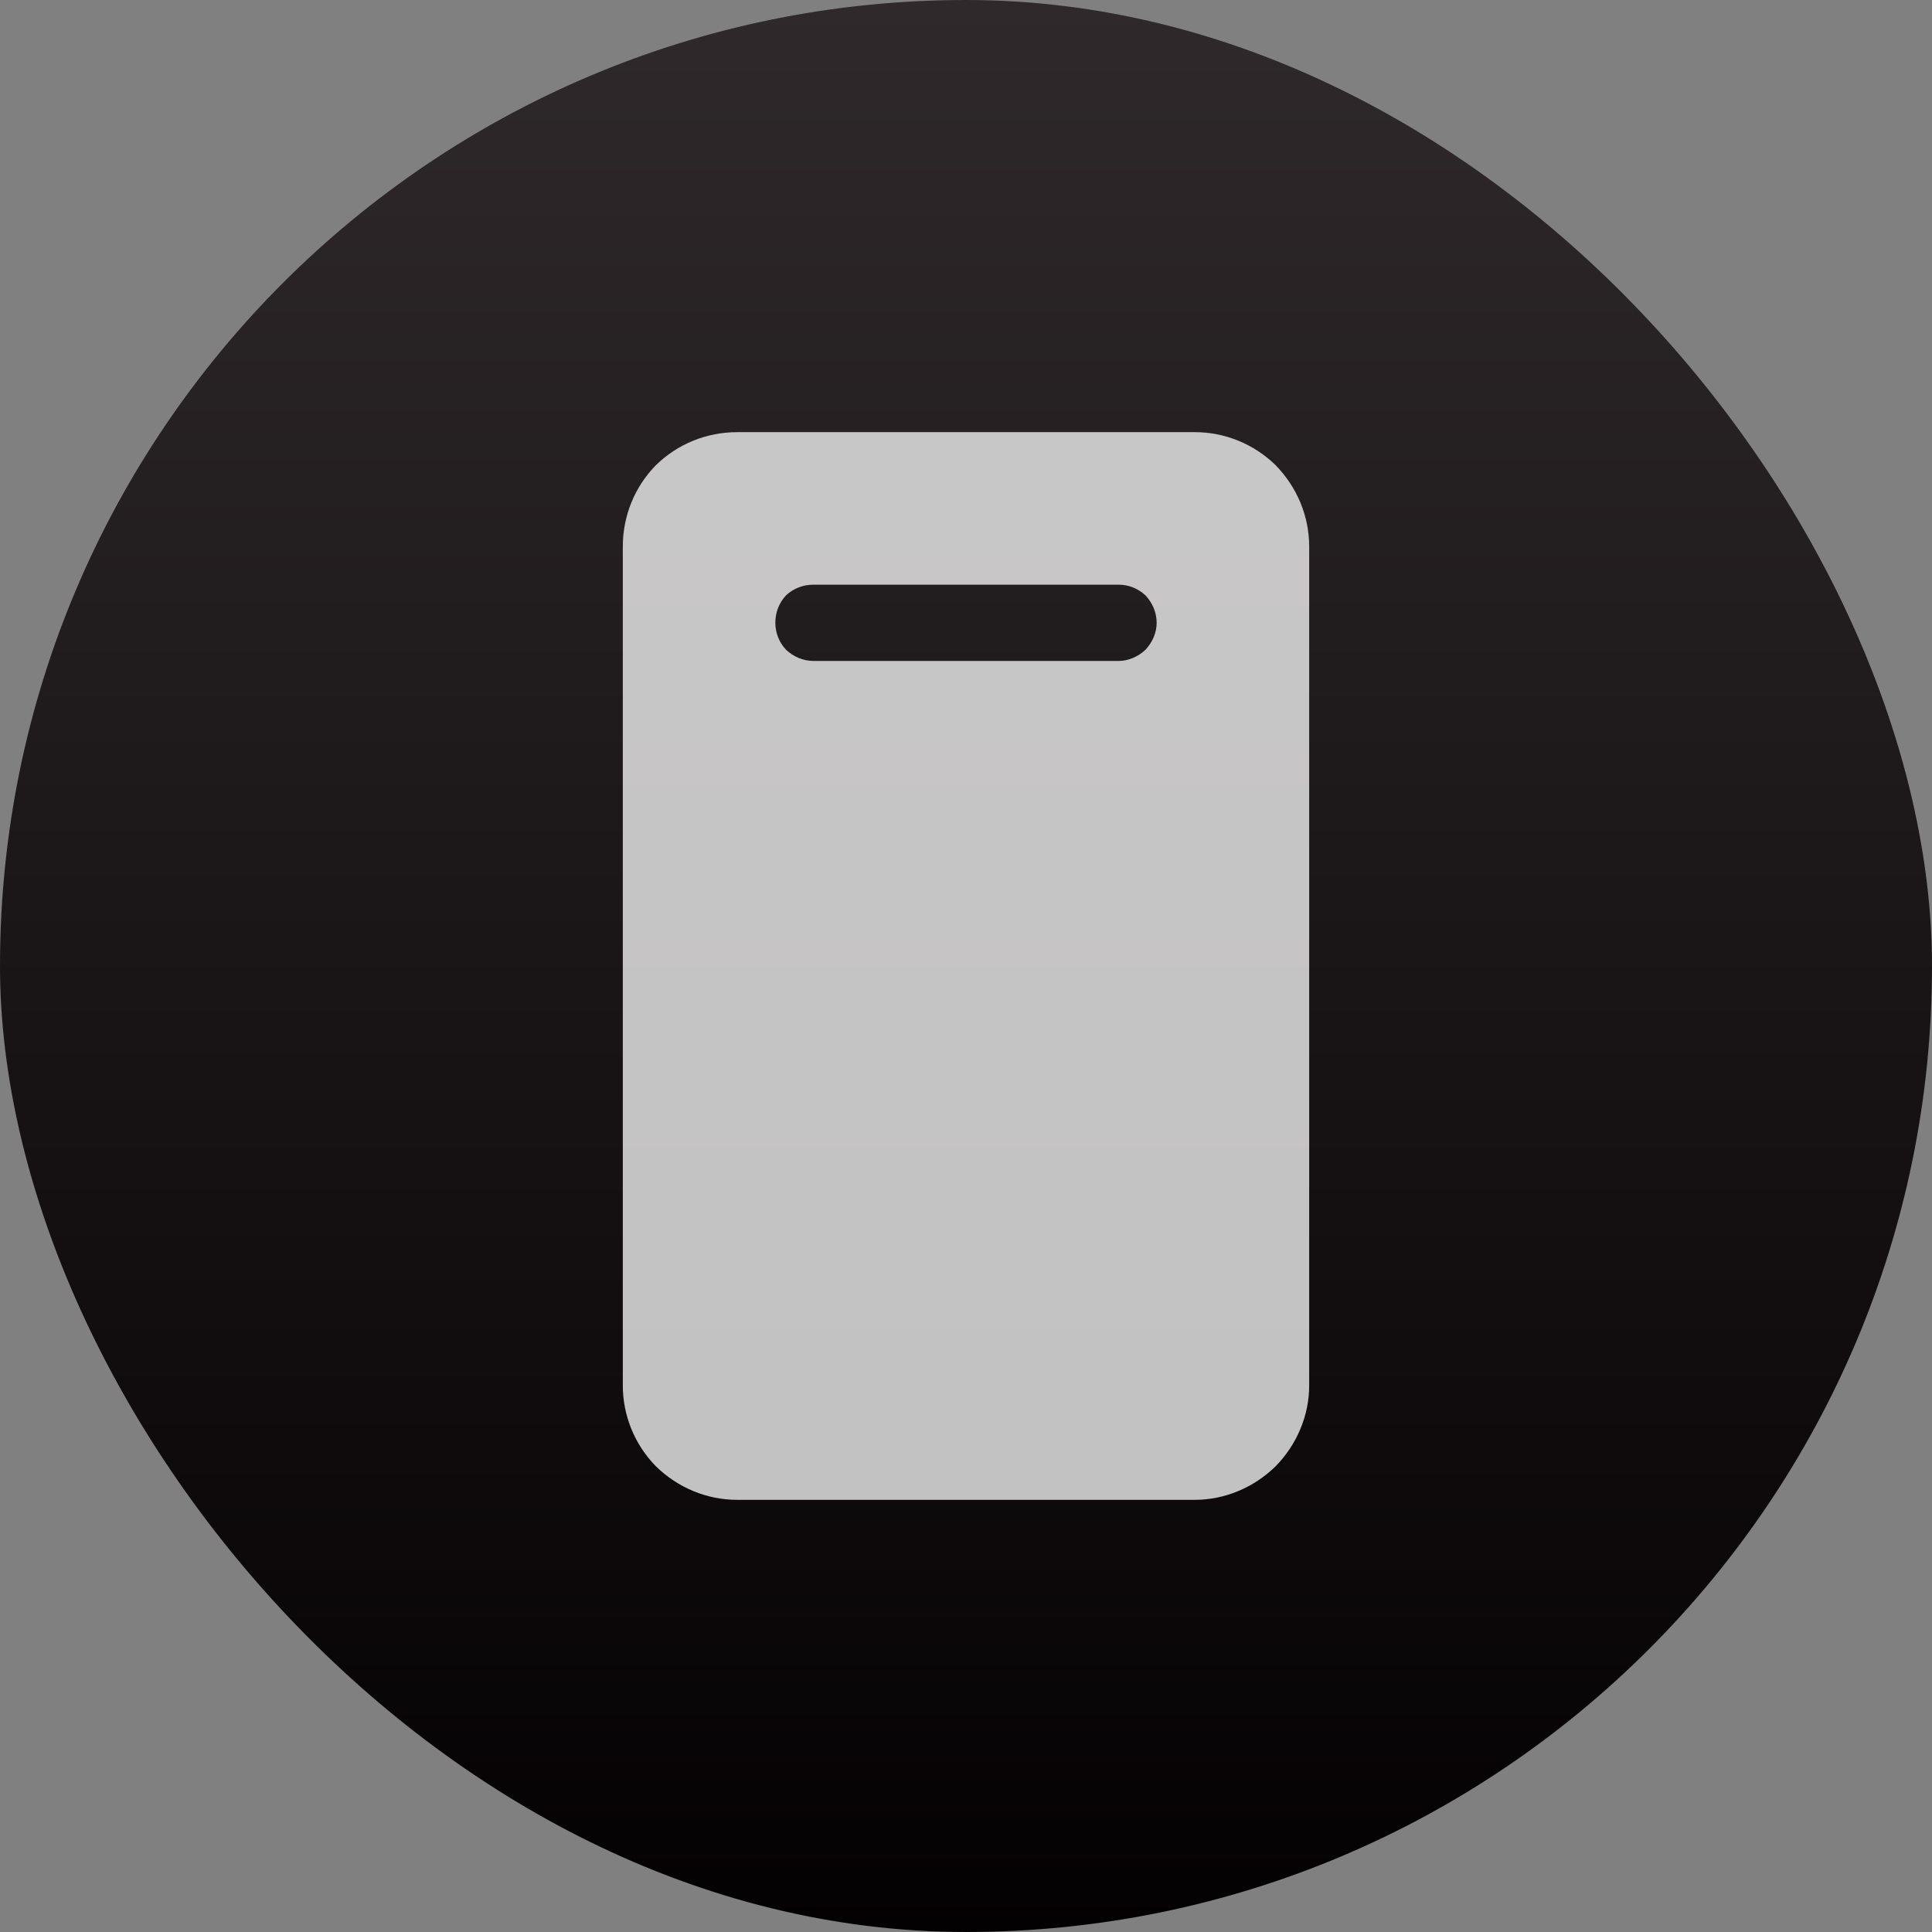 <svg width="38" height="38" viewBox="0 0 38 38" fill="none" xmlns="http://www.w3.org/2000/svg" xmlns:xlink="http://www.w3.org/1999/xlink">
	<rect x="0" y="0" width="38" height="38" fill="#808080" stroke="none"/>
	<desc>
			Created with Pixso.
	</desc>
	<defs>
		<clipPath id="clip296_129">
			<rect id="SVG" width="24" height="24" transform="translate(7 7)" fill="white" fill-opacity="0"/>
		</clipPath>
		<clipPath id="clip296_128">
			<rect id="div.framer-8yrgnb" rx="19" width="38" height="38" fill="white" fill-opacity="0"/>
		</clipPath>
		<linearGradient id="paint_linear_296_128_0" x1="19" y1="0" x2="19" y2="38" gradientUnits="userSpaceOnUse">
			<stop stop-color="#2F292B"/>
			<stop offset="1" stop-color="#040102"/>
		</linearGradient>
	</defs>
	<rect id="div.framer-8yrgnb" rx="19" width="38" height="38" fill="url(#paint_linear_296_128_0)" fill-opacity="1"/>
	<g clip-path="url(#clip296_128)">
		<g clip-path="url(#clip296_129)">
			<path id="Vector" d="M23.5 8.5L14.5 8.5C13.9 8.5 13.33 8.73 12.9 9.15C12.48 9.58 12.25 10.15 12.25 10.75L12.25 27.25C12.25 27.84 12.48 28.41 12.9 28.84C13.33 29.26 13.9 29.5 14.5 29.5L23.5 29.5C24.09 29.5 24.66 29.26 25.09 28.84C25.51 28.41 25.75 27.84 25.75 27.25L25.75 10.75C25.75 10.15 25.51 9.58 25.09 9.15C24.66 8.73 24.09 8.5 23.5 8.5ZM22 13L16 13C15.8 13 15.61 12.92 15.46 12.78C15.32 12.63 15.25 12.44 15.25 12.25C15.25 12.05 15.32 11.86 15.46 11.71C15.61 11.57 15.8 11.5 16 11.5L22 11.5C22.19 11.5 22.38 11.57 22.53 11.71C22.67 11.86 22.75 12.05 22.75 12.25C22.75 12.44 22.67 12.63 22.53 12.78C22.38 12.92 22.19 13 22 13Z" fill="#FFFFFF" fill-opacity="0.75" fill-rule="nonzero"/>
		</g>
	</g>
</svg>
